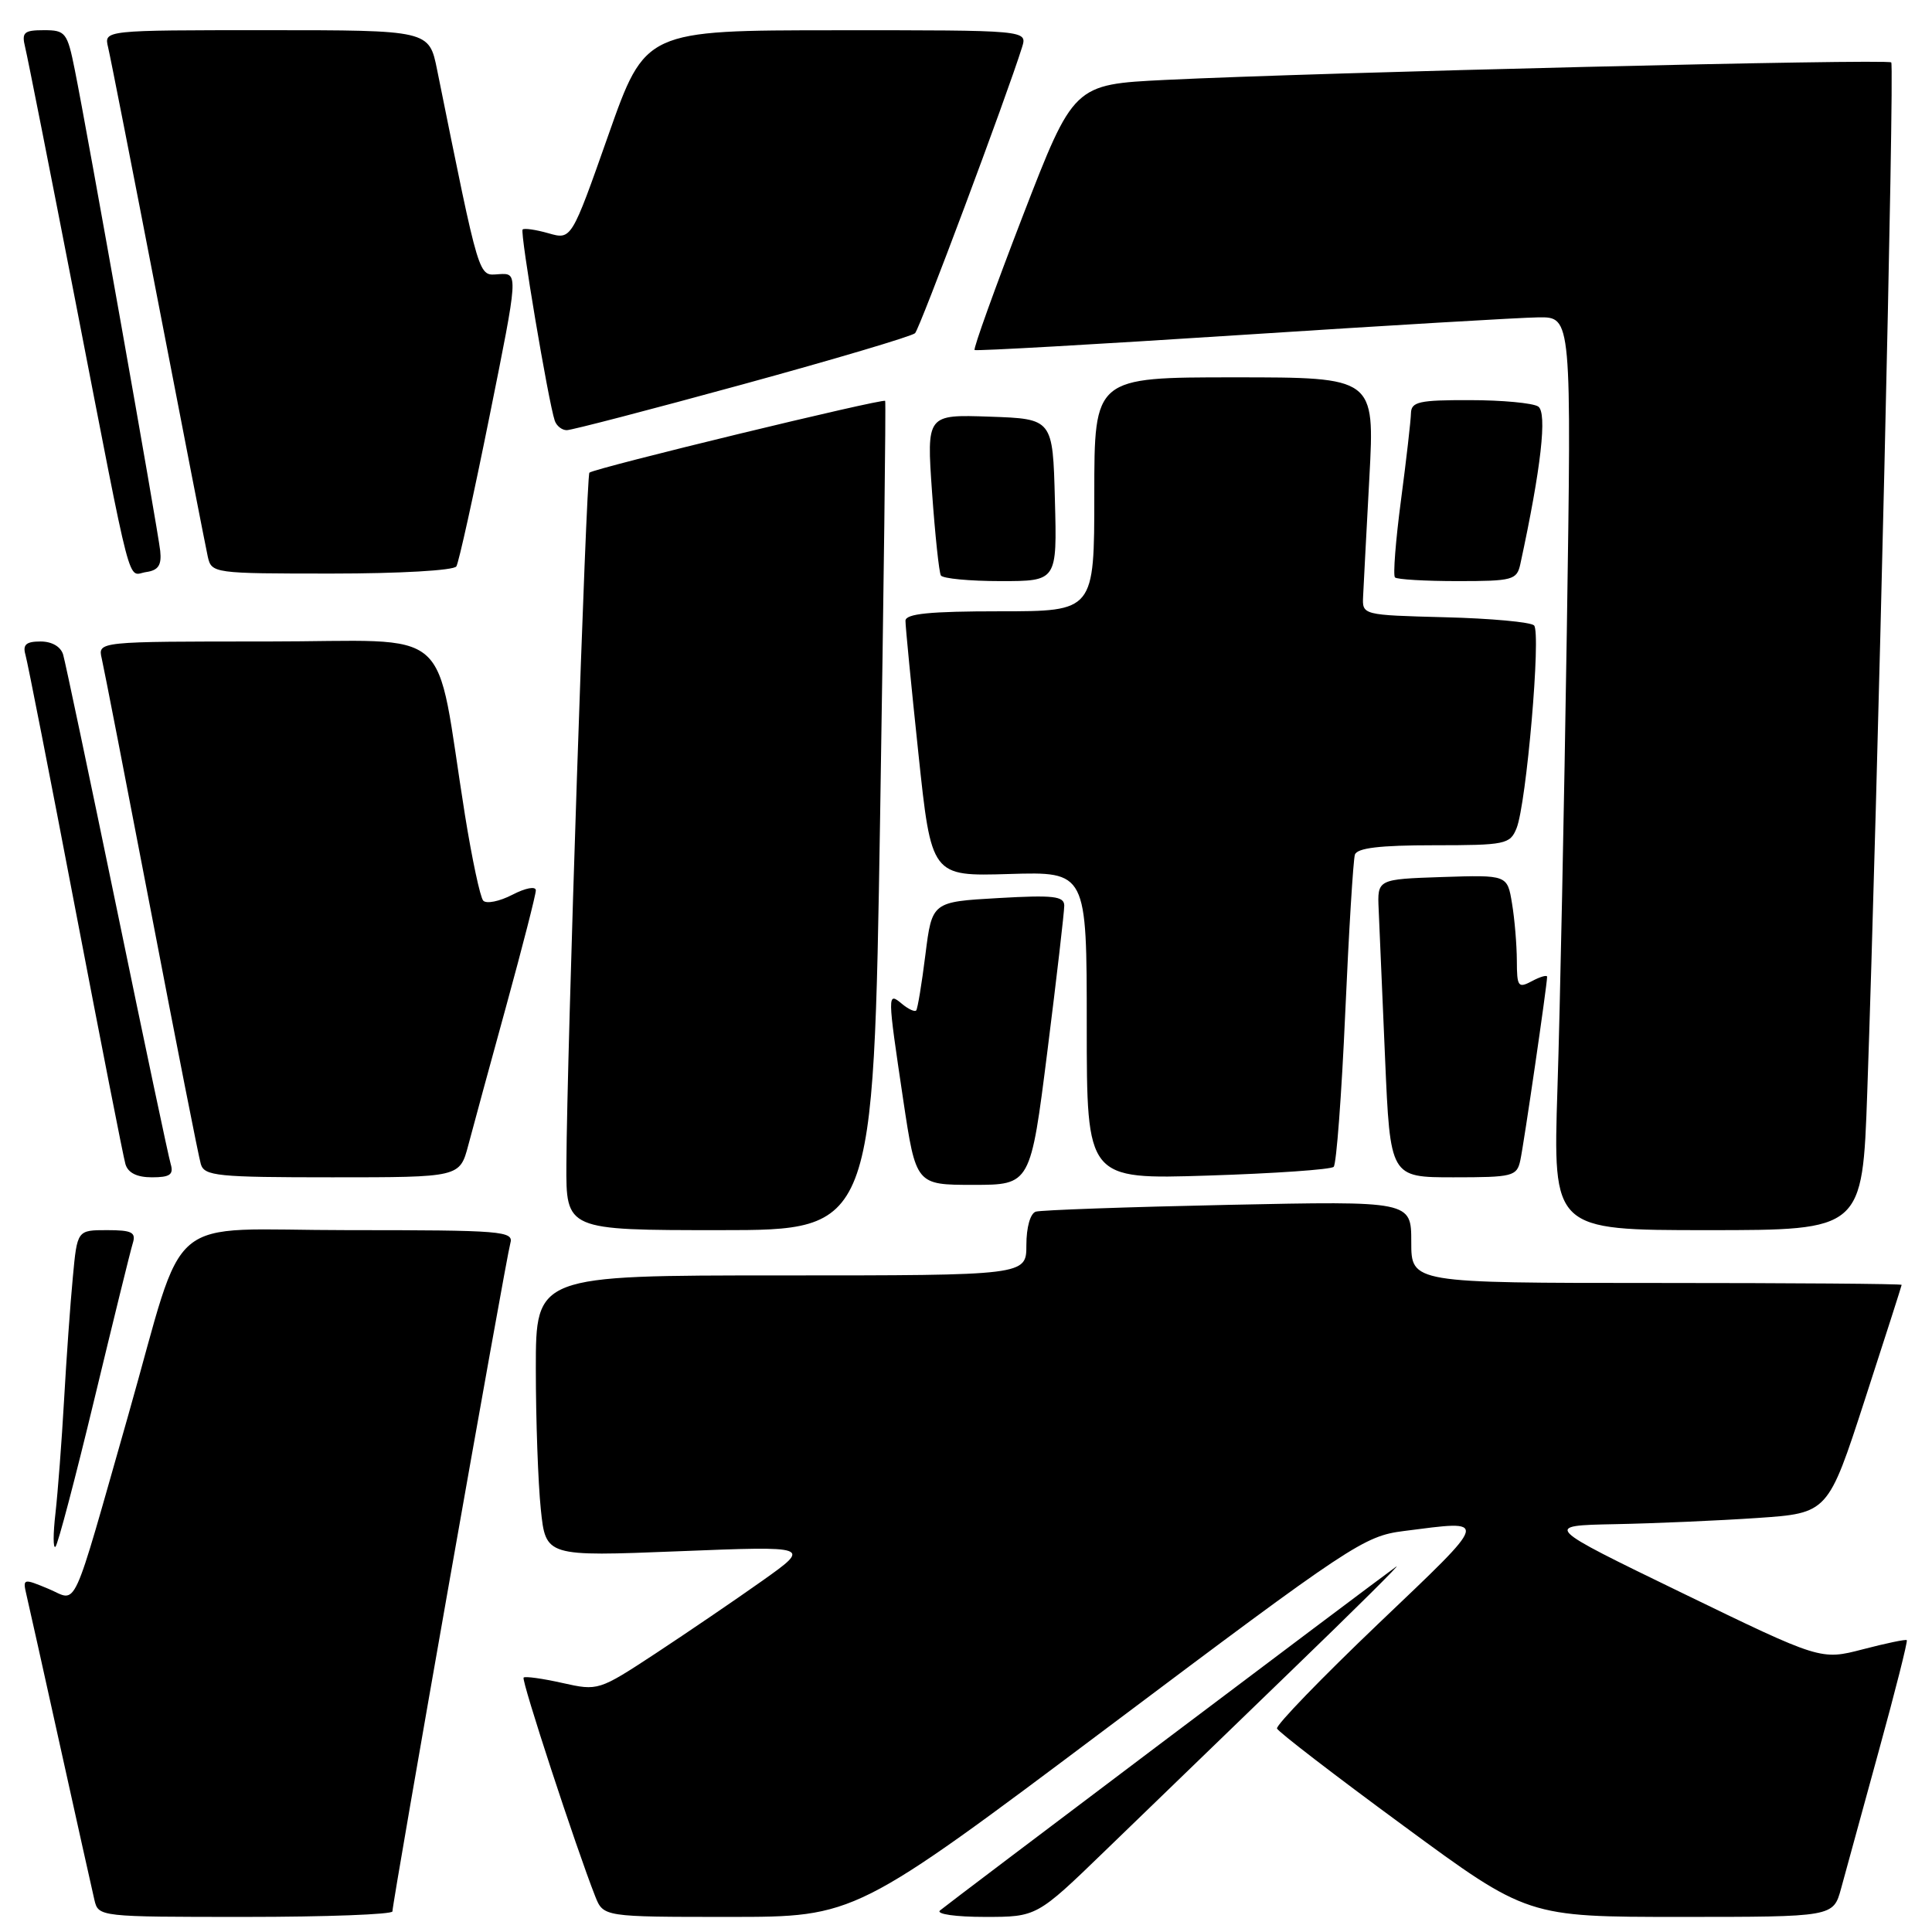 <?xml version="1.0" encoding="UTF-8" standalone="no"?>
<!DOCTYPE svg PUBLIC "-//W3C//DTD SVG 1.1//EN" "http://www.w3.org/Graphics/SVG/1.1/DTD/svg11.dtd" >
<svg xmlns="http://www.w3.org/2000/svg" xmlns:xlink="http://www.w3.org/1999/xlink" version="1.1" viewBox="0 0 256 256">
 <g >
 <path fill="currentColor"
d=" M 52.00 253.27 C 52.00 252.01 67.07 166.60 67.62 164.75 C 68.10 163.12 66.62 163.00 46.11 163.00 C 21.25 163.00 24.84 159.97 17.00 187.50 C 9.32 214.45 10.36 212.18 6.45 210.54 C 3.07 209.13 3.00 209.15 3.50 211.30 C 3.79 212.51 5.81 221.60 8.00 231.50 C 10.19 241.40 12.22 250.51 12.51 251.75 C 13.04 253.99 13.14 254.00 32.52 254.00 C 43.23 254.00 52.00 253.67 52.00 253.27 Z  M 146.92 228.79 C 179.04 204.67 180.74 203.54 186.00 202.87 C 197.42 201.41 197.55 200.93 182.67 215.12 C 175.11 222.34 169.05 228.60 169.21 229.04 C 169.37 229.47 176.90 235.27 185.95 241.91 C 202.39 254.00 202.39 254.00 222.66 254.00 C 242.92 254.00 242.92 254.00 243.95 250.25 C 244.51 248.19 246.76 239.99 248.94 232.04 C 251.13 224.09 252.80 217.47 252.66 217.33 C 252.53 217.19 249.91 217.74 246.84 218.54 C 241.26 219.99 241.26 219.99 222.88 211.07 C 204.50 202.15 204.50 202.15 214.00 201.96 C 219.22 201.86 227.71 201.49 232.86 201.14 C 242.22 200.50 242.22 200.50 247.09 185.50 C 249.77 177.25 251.97 170.39 251.98 170.25 C 251.99 170.11 237.38 170.00 219.50 170.00 C 187.00 170.00 187.00 170.00 187.00 164.57 C 187.00 159.14 187.00 159.14 162.75 159.65 C 149.41 159.93 137.94 160.34 137.25 160.55 C 136.52 160.78 136.00 162.62 136.00 164.97 C 136.00 169.00 136.00 169.00 103.50 169.00 C 71.00 169.00 71.00 169.00 71.00 181.35 C 71.00 188.15 71.30 196.53 71.66 199.98 C 72.31 206.25 72.31 206.25 89.91 205.55 C 107.50 204.85 107.50 204.85 101.01 209.46 C 97.44 211.99 91.09 216.31 86.90 219.07 C 79.33 224.04 79.25 224.06 74.51 223.00 C 71.88 222.41 69.57 222.09 69.38 222.29 C 69.05 222.62 76.34 244.86 78.86 251.25 C 79.95 254.00 79.95 254.00 96.64 254.00 C 113.33 254.00 113.33 254.00 146.92 228.79 Z  M 146.44 245.23 C 151.42 240.41 162.47 229.72 171.00 221.48 C 179.53 213.25 185.82 207.00 185.00 207.59 C 181.12 210.40 125.39 252.41 124.55 253.15 C 124.02 253.63 126.65 254.00 130.49 254.00 C 137.38 254.00 137.38 254.00 146.44 245.23 Z  M 12.49 185.45 C 15.00 175.03 17.29 165.71 17.59 164.75 C 18.05 163.29 17.49 163.00 14.18 163.00 C 10.23 163.00 10.23 163.00 9.65 169.25 C 9.32 172.69 8.80 180.00 8.49 185.50 C 8.18 191.00 7.66 197.75 7.35 200.50 C 7.03 203.25 7.03 205.25 7.35 204.95 C 7.67 204.65 9.98 195.88 12.49 185.45 Z  M 116.62 108.25 C 117.10 78.14 117.40 53.33 117.29 53.12 C 117.07 52.74 78.83 62.01 78.10 62.63 C 77.68 62.98 75.12 139.61 75.05 154.25 C 75.00 163.00 75.00 163.00 95.37 163.00 C 115.74 163.00 115.74 163.00 116.62 108.25 Z  M 247.42 144.75 C 248.79 105.66 251.05 8.72 250.60 8.27 C 250.11 7.77 174.86 9.59 154.38 10.59 C 142.26 11.19 142.26 11.19 135.51 28.65 C 131.81 38.25 128.94 46.23 129.14 46.38 C 129.34 46.53 145.25 45.63 164.50 44.38 C 183.75 43.13 201.47 42.08 203.87 42.05 C 208.24 42.00 208.24 42.00 207.61 83.75 C 207.26 106.71 206.71 133.94 206.37 144.25 C 205.77 163.00 205.77 163.00 226.28 163.00 C 246.78 163.00 246.78 163.00 247.42 144.75 Z  M 138.79 139.25 C 140.02 129.49 141.02 120.83 141.02 120.00 C 141.01 118.74 139.58 118.58 132.25 119.00 C 123.50 119.50 123.50 119.50 122.62 126.50 C 122.14 130.35 121.59 133.68 121.40 133.89 C 121.21 134.11 120.36 133.72 119.52 133.02 C 117.56 131.39 117.57 131.56 119.68 145.73 C 121.37 157.00 121.37 157.00 128.96 157.00 C 136.55 157.00 136.55 157.00 138.79 139.25 Z  M 22.62 154.25 C 22.33 153.29 19.12 138.10 15.49 120.50 C 11.85 102.90 8.65 87.71 8.37 86.75 C 8.06 85.69 6.89 85.00 5.37 85.00 C 3.46 85.00 2.99 85.42 3.37 86.75 C 3.65 87.71 6.63 102.90 9.99 120.50 C 13.36 138.10 16.34 153.29 16.62 154.25 C 16.96 155.41 18.14 156.00 20.13 156.00 C 22.52 156.00 23.03 155.64 22.62 154.25 Z  M 62.05 151.75 C 62.67 149.41 64.93 141.09 67.09 133.25 C 69.24 125.42 71.00 118.54 71.00 117.98 C 71.00 117.40 69.64 117.65 67.89 118.56 C 66.17 119.45 64.44 119.79 64.03 119.34 C 63.62 118.88 62.54 113.78 61.61 108.00 C 57.49 82.19 60.70 85.00 35.38 85.00 C 12.96 85.00 12.96 85.00 13.48 87.25 C 13.77 88.49 16.72 103.67 20.05 121.00 C 23.37 138.32 26.32 153.29 26.61 154.25 C 27.08 155.83 28.81 156.00 44.03 156.00 C 60.92 156.00 60.92 156.00 62.05 151.75 Z  M 176.72 154.61 C 177.08 154.25 177.77 145.08 178.25 134.23 C 178.73 123.38 179.31 113.94 179.53 113.25 C 179.82 112.36 182.83 112.00 189.99 112.00 C 199.48 112.00 200.09 111.87 200.95 109.75 C 202.26 106.50 204.22 83.82 203.27 82.87 C 202.83 82.43 197.53 81.94 191.49 81.79 C 180.50 81.50 180.50 81.50 180.62 79.00 C 180.68 77.62 181.06 70.54 181.45 63.25 C 182.16 50.00 182.16 50.00 163.58 50.00 C 145.00 50.00 145.00 50.00 145.00 65.50 C 145.00 81.00 145.00 81.00 132.50 81.00 C 123.18 81.00 120.00 81.32 119.98 82.25 C 119.97 82.94 120.74 90.84 121.69 99.81 C 123.41 116.12 123.41 116.12 133.71 115.81 C 144.00 115.50 144.00 115.50 144.00 135.89 C 144.00 156.28 144.00 156.28 160.04 155.77 C 168.86 155.49 176.37 154.97 176.72 154.61 Z  M 201.45 153.75 C 201.92 151.60 205.00 130.49 205.00 129.43 C 205.00 129.16 204.10 129.41 203.00 130.00 C 201.16 130.98 201.00 130.76 200.99 127.29 C 200.98 125.20 200.70 121.80 200.35 119.71 C 199.73 115.93 199.73 115.93 191.11 116.21 C 182.50 116.50 182.50 116.50 182.68 120.50 C 182.78 122.70 183.16 131.59 183.53 140.25 C 184.21 156.00 184.21 156.00 192.59 156.00 C 200.46 156.00 200.99 155.87 201.45 153.75 Z  M 139.78 66.25 C 139.50 55.50 139.50 55.50 131.14 55.21 C 122.78 54.92 122.78 54.92 123.50 65.21 C 123.90 70.87 124.43 75.84 124.67 76.25 C 124.92 76.66 128.48 77.00 132.59 77.00 C 140.07 77.00 140.07 77.00 139.78 66.25 Z  M 201.45 74.75 C 204.21 62.01 205.04 54.64 203.81 53.86 C 203.09 53.40 199.01 53.02 194.75 53.02 C 188.04 53.00 187.00 53.24 186.96 54.75 C 186.94 55.71 186.35 60.89 185.64 66.26 C 184.93 71.63 184.57 76.24 184.84 76.51 C 185.11 76.78 188.85 77.00 193.15 77.00 C 200.44 77.00 200.99 76.85 201.45 74.75 Z  M 21.23 73.00 C 20.93 70.20 11.56 17.41 9.91 9.25 C 8.92 4.30 8.68 4.00 5.82 4.00 C 3.17 4.00 2.85 4.29 3.33 6.25 C 3.64 7.49 6.64 22.67 10.01 40.00 C 17.71 79.60 16.81 76.17 19.37 75.80 C 20.98 75.57 21.43 74.89 21.23 73.00 Z  M 60.47 75.05 C 60.79 74.53 62.77 65.57 64.87 55.13 C 68.69 36.17 68.69 36.17 66.11 36.33 C 63.34 36.51 63.66 37.60 57.92 9.25 C 56.86 4.00 56.86 4.00 35.32 4.00 C 13.78 4.00 13.78 4.00 14.32 6.25 C 14.62 7.49 17.60 22.67 20.95 40.00 C 24.29 57.33 27.26 72.51 27.53 73.75 C 28.03 75.97 28.26 76.00 43.96 76.00 C 52.92 76.00 60.14 75.59 60.47 75.05 Z  M 98.38 50.94 C 110.55 47.61 120.84 44.55 121.25 44.15 C 121.89 43.51 133.42 12.70 135.43 6.25 C 136.13 4.00 136.13 4.00 110.82 4.01 C 85.50 4.02 85.50 4.02 80.61 17.90 C 75.72 31.78 75.72 31.78 72.68 30.91 C 71.00 30.43 69.46 30.21 69.25 30.41 C 68.88 30.78 72.66 53.25 73.51 55.75 C 73.75 56.44 74.46 57.00 75.10 57.00 C 75.74 57.00 86.22 54.27 98.38 50.94 Z "/>
</g>
</svg>